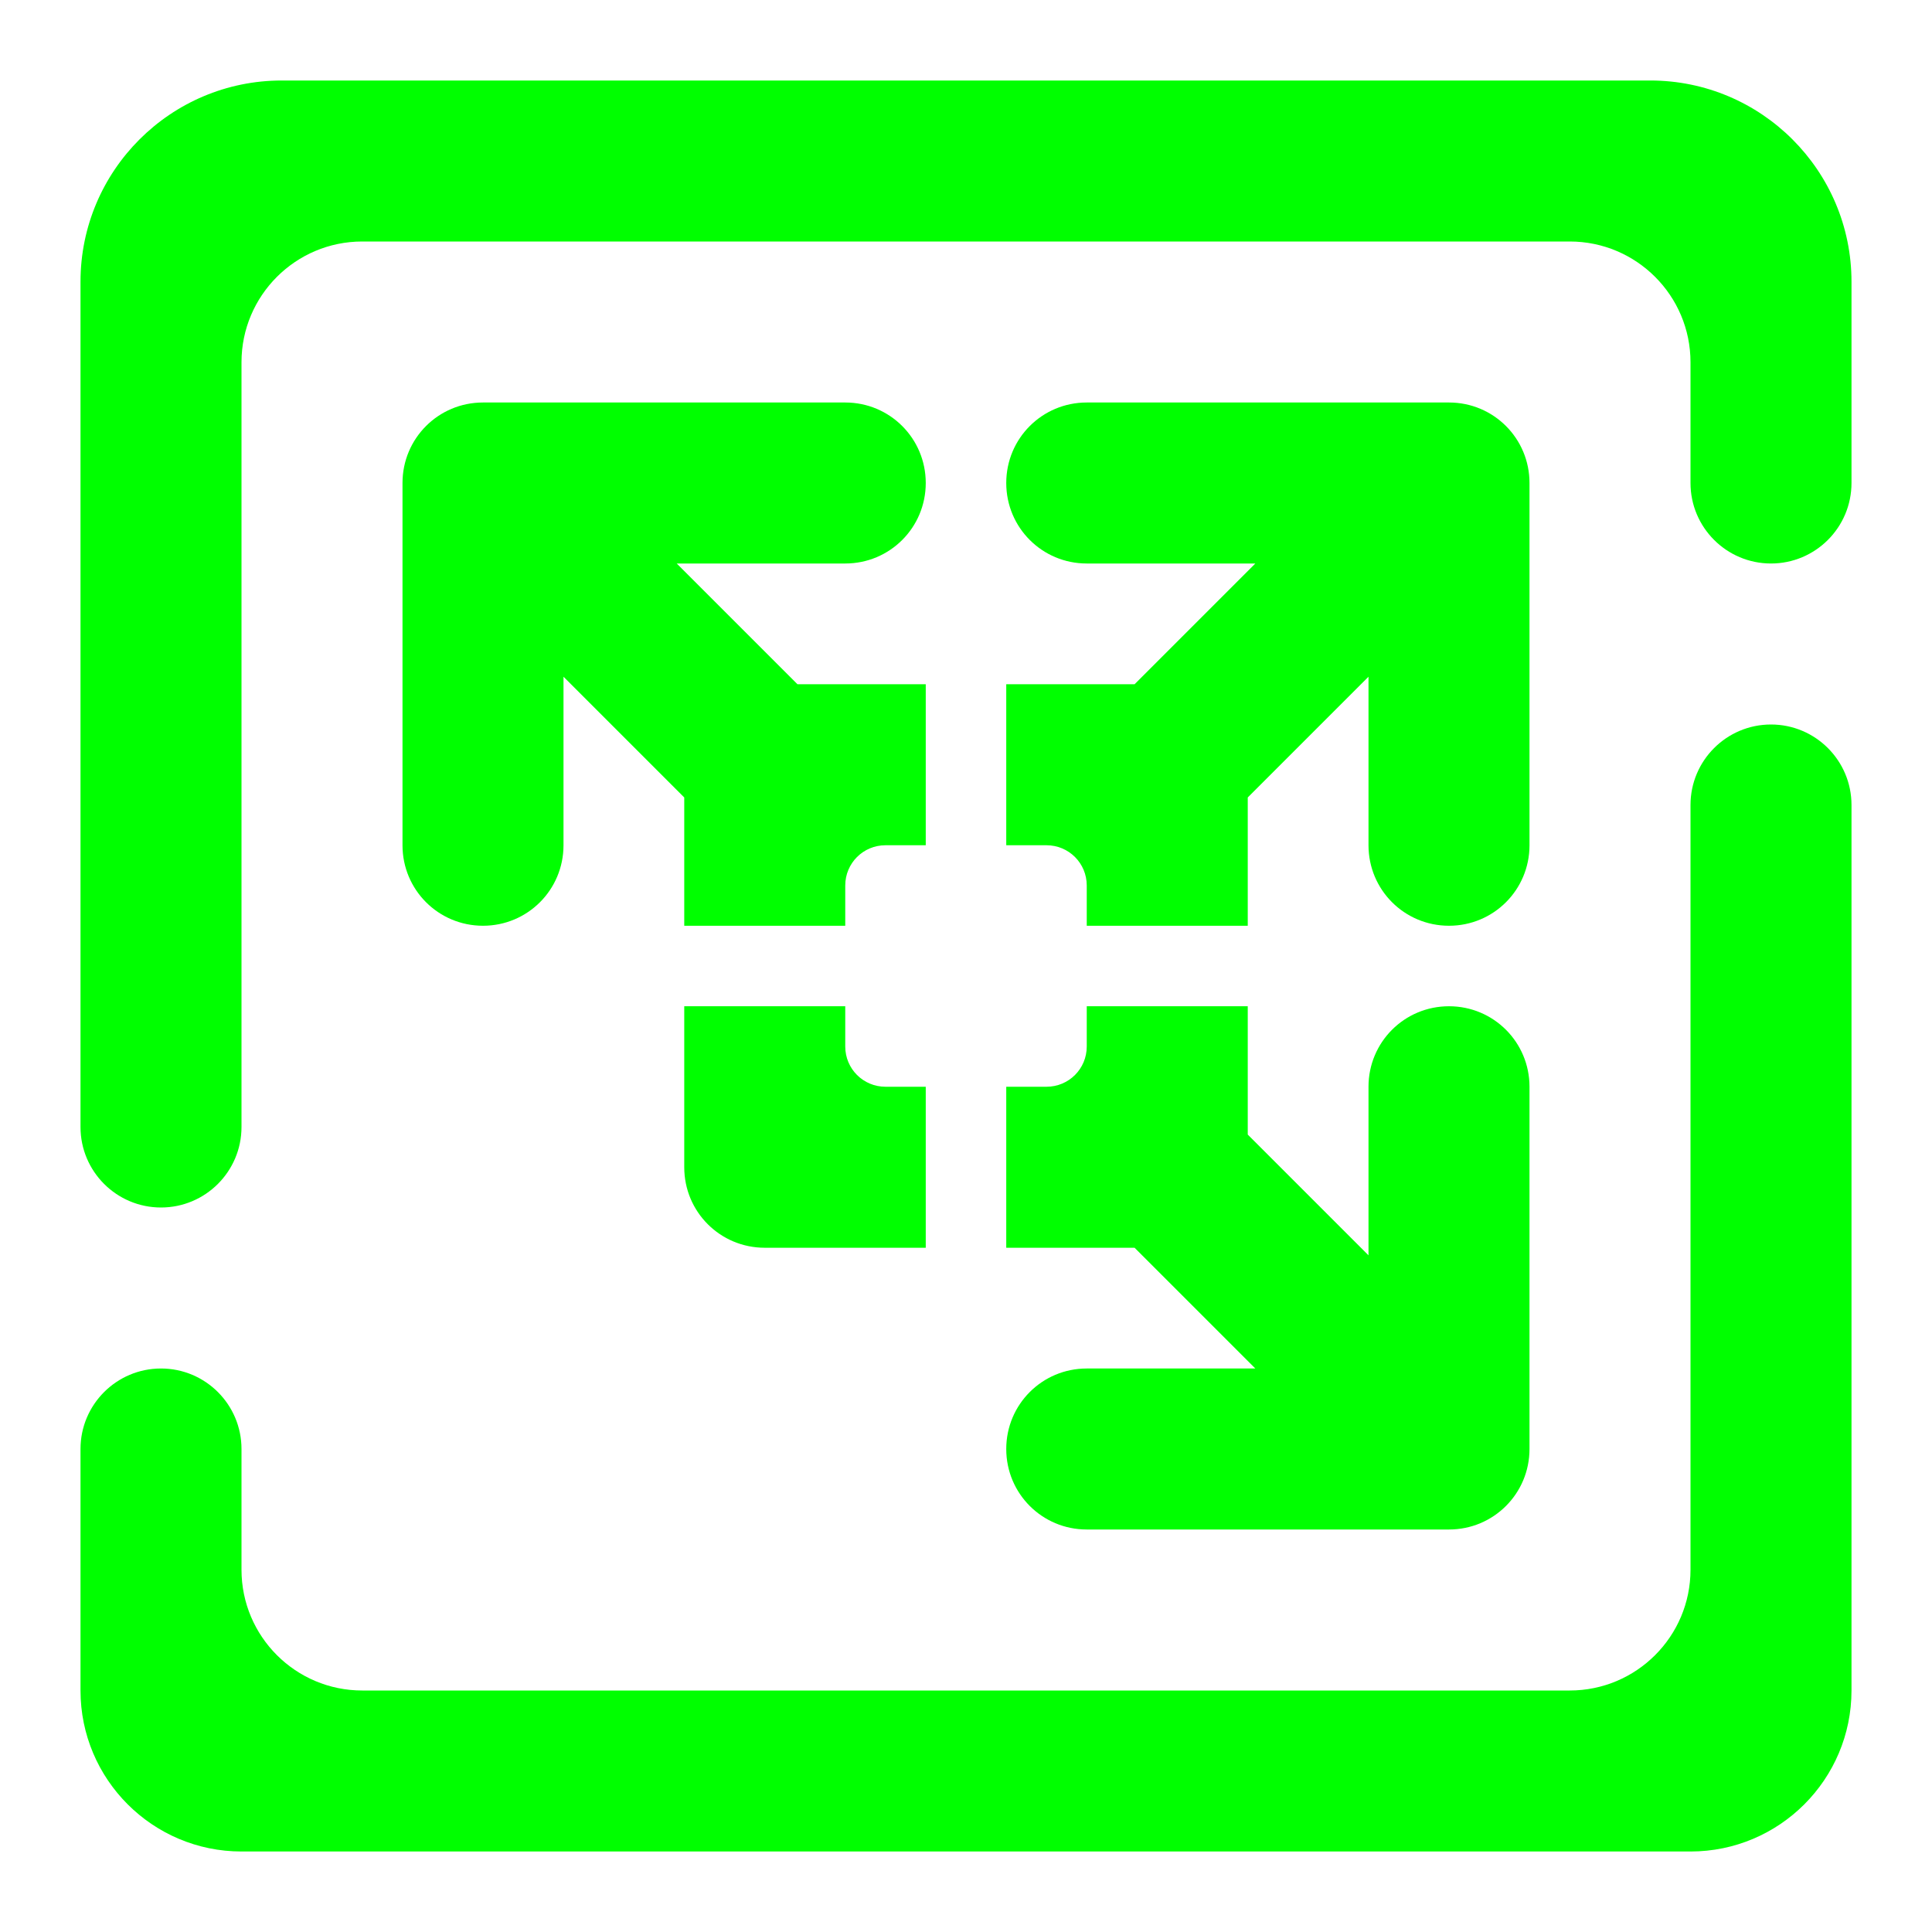 <?xml version="1.0" encoding="UTF-8" standalone="no"?><!-- Generator: Gravit.io --><svg xmlns="http://www.w3.org/2000/svg" xmlns:xlink="http://www.w3.org/1999/xlink" style="isolation:isolate" viewBox="0 0 48 48" width="48pt" height="48pt"><linearGradient id="_lgradient_4" x1="0" y1="0.5" x2="0.907" y2="0.92" gradientTransform="matrix(44,0,0,44,2,2)" gradientUnits="userSpaceOnUse"><stop offset="0%" stop-opacity="1" style="stop-color:rgb(0,255,0)"/><stop offset="83.888%" stop-opacity="1" style="stop-color:rgb(0,255,0)"/></linearGradient><path d=" M 6 28 L 6 28 C 6 29.104 5.104 30 4 30 L 4 30 C 2.896 30 2 29.104 2 28 L 2 28 L 2 7 C 2 4.24 4.24 2 7 2 L 41 2 C 43.76 2 46 4.24 46 7 L 46 12 L 46 12 C 46 13.104 45.104 14 44 14 L 44 14 C 42.896 14 42 13.104 42 12 L 42 12 L 42 9 C 42 7.344 40.656 6 39 6 L 9 6 C 7.344 6 6 7.344 6 9 L 6 28 L 6 28 Z  M 42 20 L 42 20 C 42 18.896 42.896 18 44 18 L 44 18 C 45.104 18 46 18.896 46 20 L 46 20 L 46 42 C 46 44.208 44.208 46 42 46 L 6 46 C 3.792 46 2 44.208 2 42 L 2 36 L 2 36 C 2 34.896 2.896 34 4 34 L 4 34 C 5.104 34 6 34.896 6 36 L 6 36 L 6 39 C 6 40.656 7.344 42 9 42 L 39 42 C 40.656 42 42 40.656 42 39 L 42 20 L 42 20 Z  M 12 10 C 10.892 10 10 10.892 10 12 L 10 21 C 10 22.108 10.892 23 12 23 C 13.108 23 14 22.108 14 21 L 14 16.813 L 17 19.813 L 17 23 L 21 23 L 21 22 C 21 21.446 21.446 21 22 21 L 23 21 L 23 17 L 19.813 17 L 16.813 14 L 21 14 C 22.108 14 23 13.108 23 12 C 23 10.892 22.108 10 21 10 L 12 10 L 12 10 L 12 10 Z  M 27 10 C 25.892 10 25 10.892 25 12 C 25 13.108 25.892 14 27 14 L 31.188 14 L 28.188 17 L 25 17 L 25 21 L 26 21 C 26.554 21 27 21.446 27 22 L 27 23 L 31 23 L 31 19.813 L 34 16.813 L 34 21 C 34 22.108 34.892 23 36 23 C 37.108 23 38 22.108 38 21 L 38 12 C 38 10.892 37.108 10 36 10 L 27 10 L 27 10 L 27 10 Z  M 17 25 L 17 29 C 17 30.108 17.892 31 19 31 L 23 31 L 23 27 L 22 27 C 21.446 27 21 26.554 21 26 L 21 25 L 17 25 L 17 25 Z  M 27 25 L 27 26 C 27 26.554 26.554 27 26 27 L 25 27 L 25 31 L 28.188 31 L 31.188 34 L 27 34 C 25.892 34 25 34.892 25 36 C 25 37.108 25.892 38 27 38 L 36 38 C 37.107 38 38 37.108 38 36 L 38 27 C 38 25.892 37.107 25 36 25 C 34.891 25 34 25.892 34 27 L 34 31.188 L 31 28.188 L 31 25 L 27 25 L 27 25 L 27 25 Z " fill-rule="evenodd" fill="url(#_lgradient_4)"/></svg>